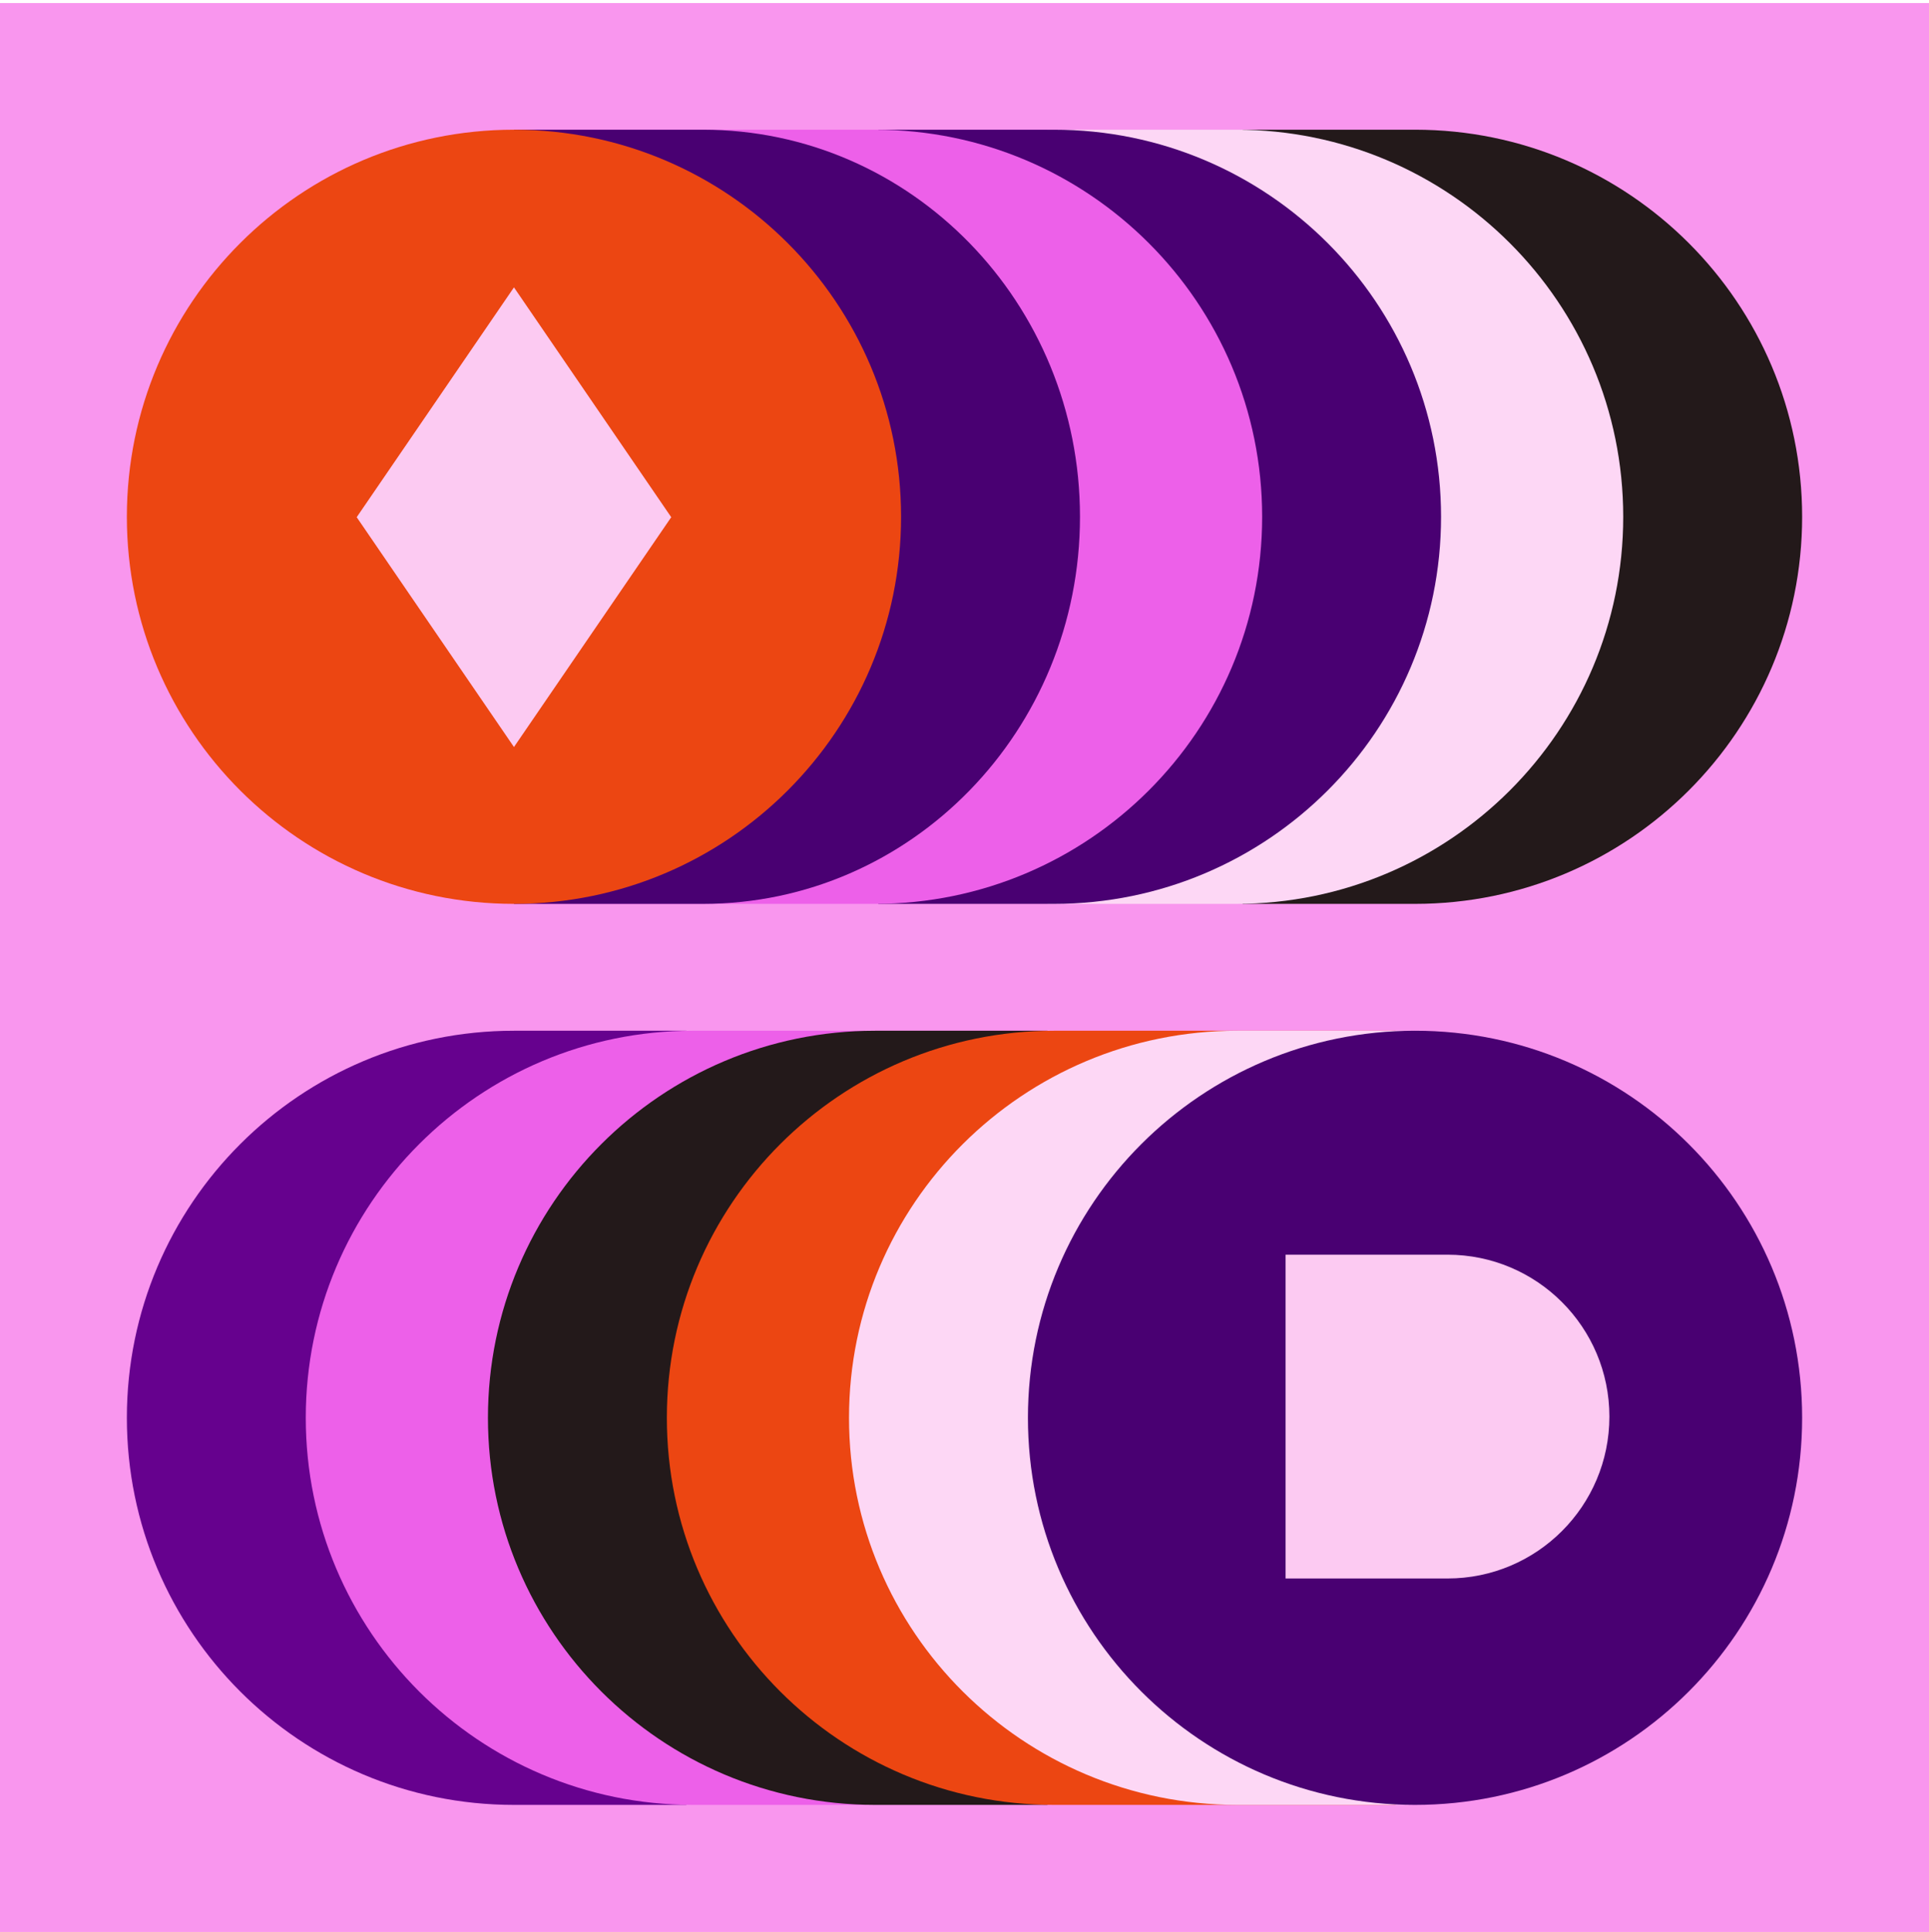 <svg fill="none" height="594" viewBox="0 0 593 594" width="593" xmlns="http://www.w3.org/2000/svg"><path d="m0 .938h593v593h-593z" fill="#f996ee"/><path d="m39 435.875c0-65.722 53.278-119 119-119h53v238h-53c-65.722 0-119-53.278-119-119z" fill="#66018e"/><path d="m94 435.875c0-65.722 53.278-119 119-119h53v238h-53c-65.722 0-119-53.278-119-119z" fill="#ed60e9"/><path d="m150 435.875c0-65.722 53.278-119 119-119h53v238h-53c-65.722 0-119-53.278-119-119z" fill="#23191a"/><path d="m205 435.875c0-65.722 53.278-119 119-119h105v238h-105c-65.722 0-119-53.278-119-119z" fill="#ec4612"/><path d="m261 435.875c0-65.722 53.452-119 119.388-119h52.612v238h-52.612c-65.936 0-119.388-53.278-119.388-119z" fill="#fdd7f5"/><path d="m554 435.875c0 65.722-53.278 119-119 119s-119-53.278-119-119 53.278-119 119-119 119 53.278 119 119z" fill="#490072"/><path d="m395.207 385.727h49.77c27.487 0 49.77 22.282 49.77 49.77 0 27.487-22.283 49.77-49.77 49.77h-49.77z" fill="#fccaf2"/><path d="m554 158.875c0-65.722-53.278-119-119-119h-53v238h53c65.722 0 119-53.278 119-119z" fill="#23191a"/><path d="m499 158.875c0-65.722-53.278-119-119-119h-58v238h58c65.722 0 119-53.278 119-119z" fill="#fdd7f5"/><path d="m443 158.875c0-65.722-53.278-119-119-119h-54v238h54c65.722 0 119-53.278 119-119z" fill="#490072"/><path d="m388 158.875c0-65.722-53.278-119-119-119h-104v238h104c65.722 0 119-53.278 119-119z" fill="#ed60e9"/><path d="m332 158.875c0-65.722-51.898-119-115.918-119h-58.082v238h58.082c64.02 0 115.918-53.278 115.918-119z" fill="#490072"/><path d="m277 158.875c0 65.722-53.278 119-119 119-65.722 0-119-53.278-119-119 0-65.722 53.278-119 119-119 65.722 0 119 53.278 119 119z" fill="#ec4612"/><path d="m206.344 159-48.344-70.656-48.344 70.656 48.344 70.656z" fill="#fccaf2"/></svg>